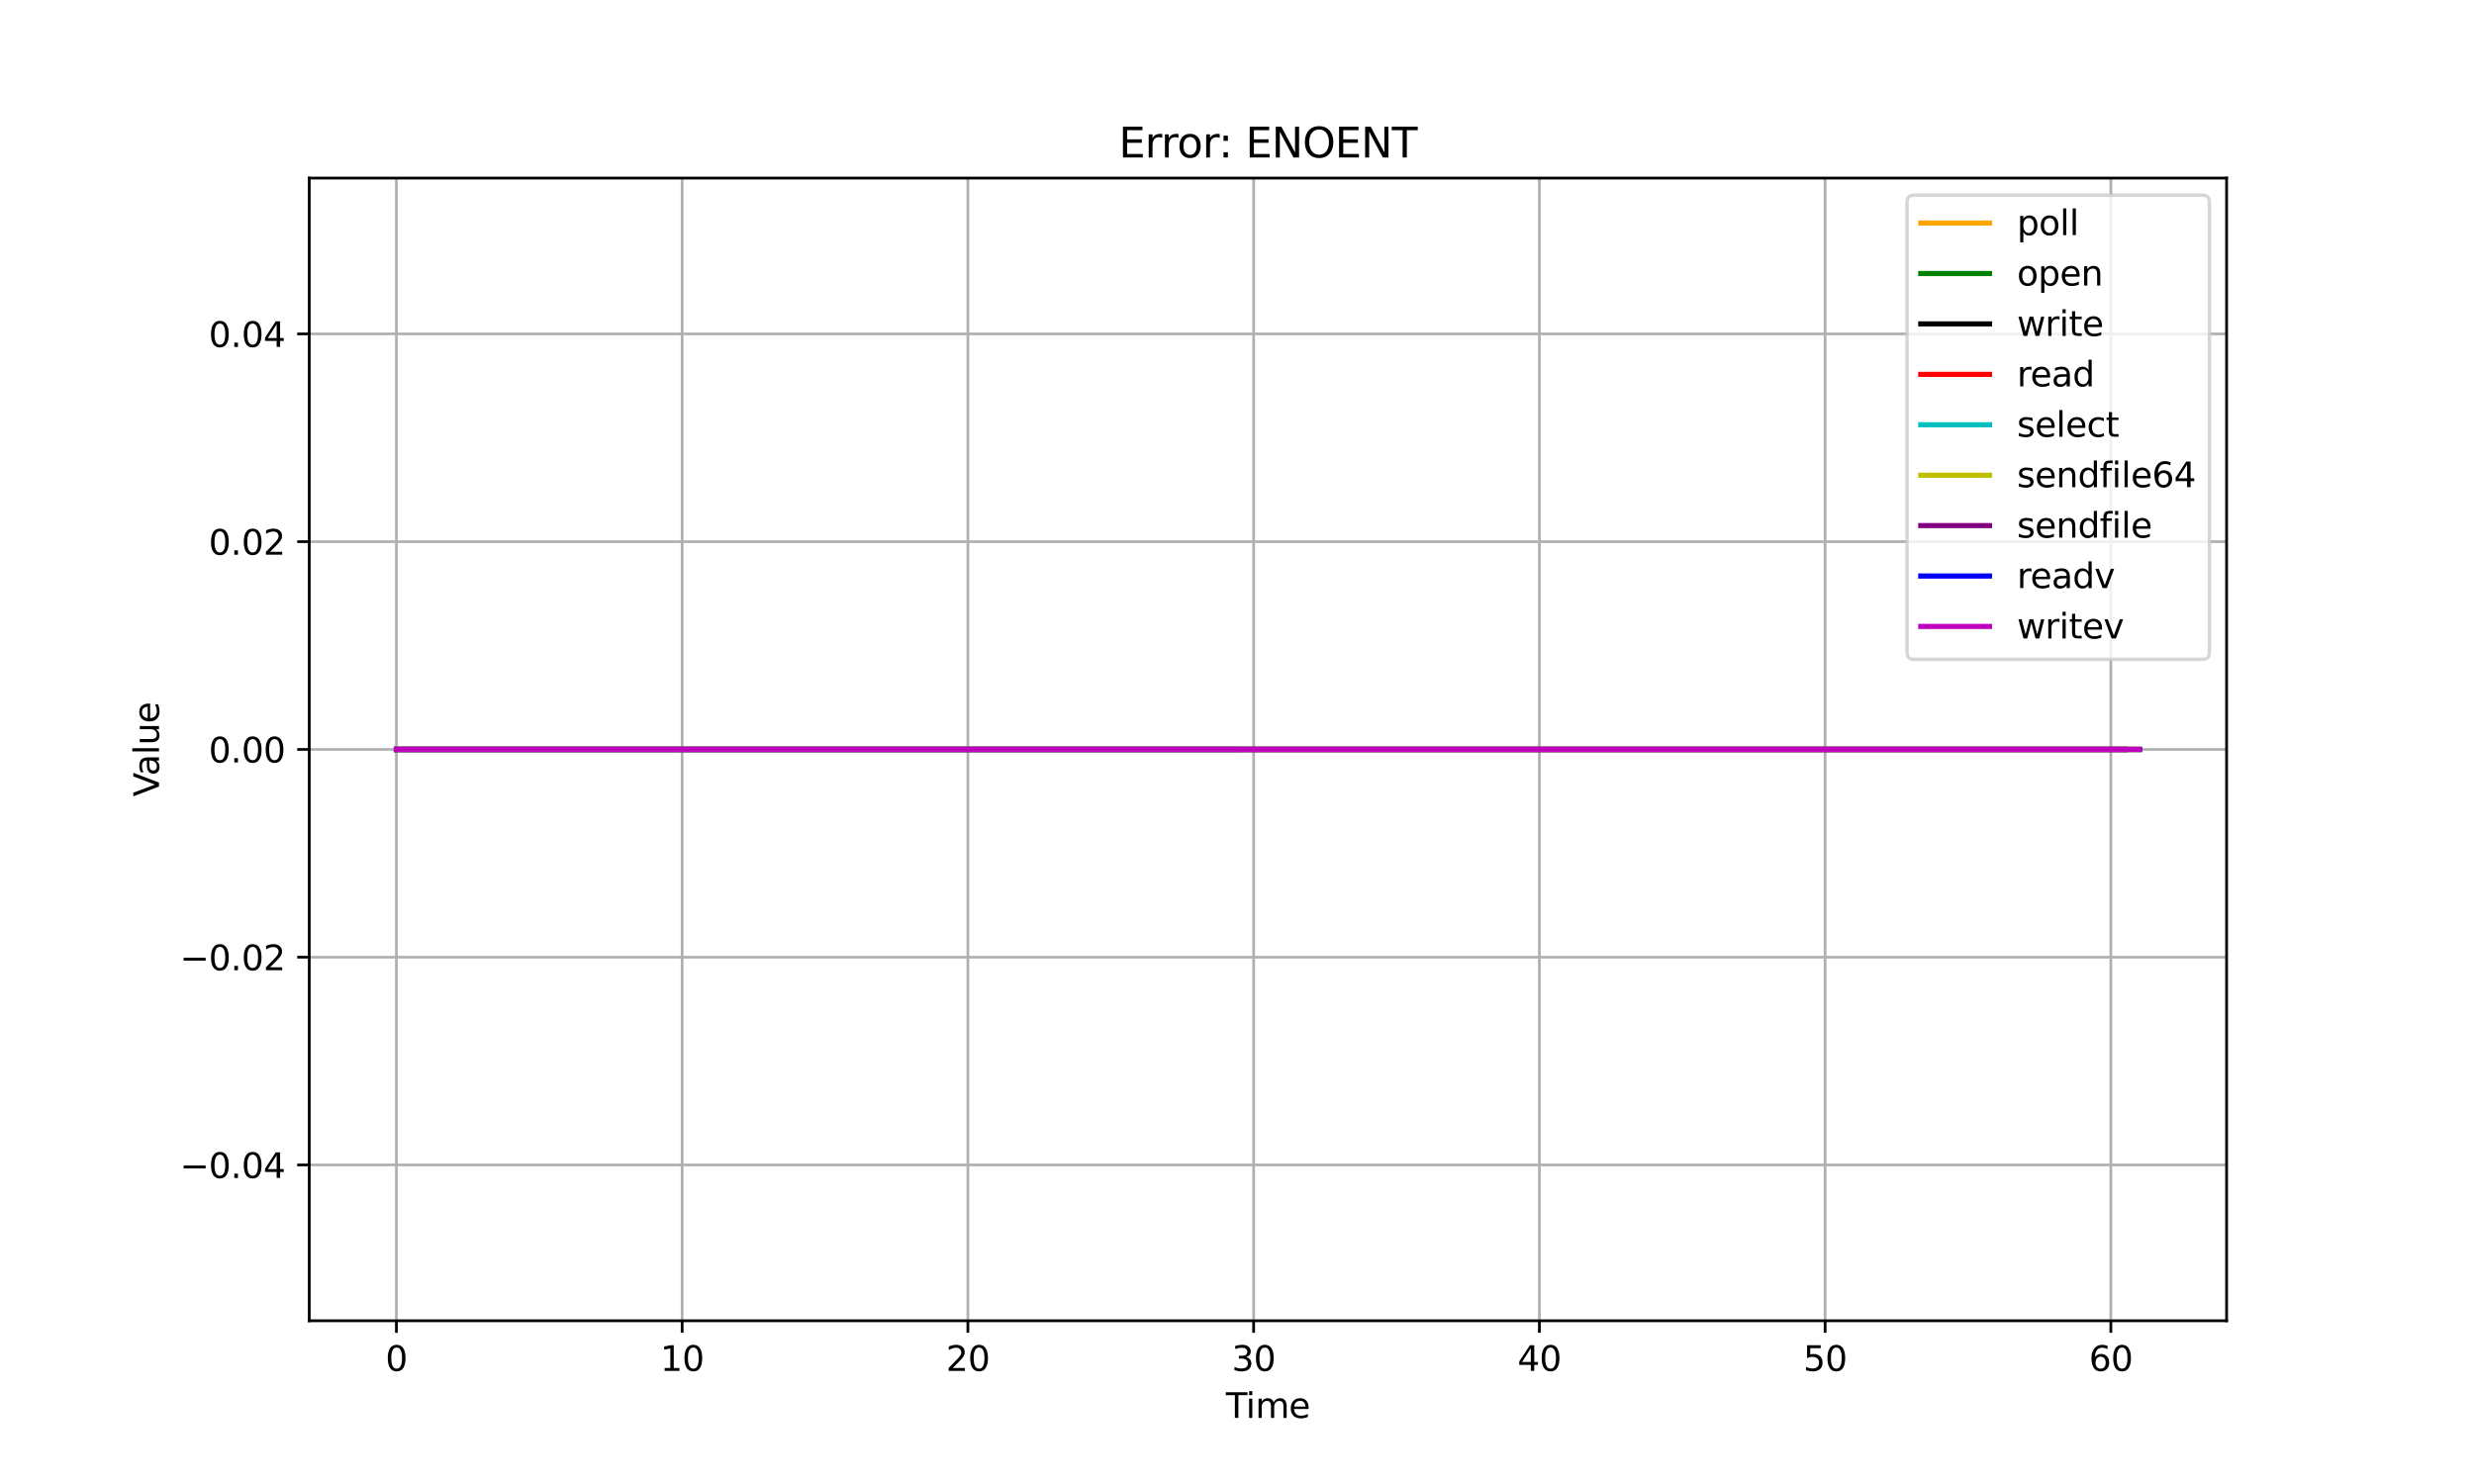 <?xml version="1.0" encoding="utf-8" standalone="no"?>
<!DOCTYPE svg PUBLIC "-//W3C//DTD SVG 1.1//EN"
  "http://www.w3.org/Graphics/SVG/1.1/DTD/svg11.dtd">
<svg xmlns:xlink="http://www.w3.org/1999/xlink" width="720pt" height="432pt" viewBox="0 0 720 432" xmlns="http://www.w3.org/2000/svg" version="1.1">
 <defs>
  <style type="text/css">*{stroke-linejoin: round; stroke-linecap: butt}</style>
 </defs>
 <g id="figure_1">
  <g id="patch_1">
   <path d="M 0 432 
L 720 432 
L 720 0 
L 0 0 
z
" style="fill: #ffffff"/>
  </g>
  <g id="axes_1">
   <g id="patch_2">
    <path d="M 90 384.48 
L 648 384.48 
L 648 51.84 
L 90 51.84 
z
" style="fill: #ffffff"/>
   </g>
   <g id="matplotlib.axis_1">
    <g id="xtick_1">
     <g id="line2d_1">
      <path d="M 115.364 384.48 
L 115.364 51.84 
" clip-path="url(#pd4f9bfddd4)" style="fill: none; stroke: #b0b0b0; stroke-width: 0.8; stroke-linecap: square"/>
     </g>
     <g id="line2d_2">
      <defs>
       <path id="m38b160b2d4" d="M 0 0 
L 0 3.5 
" style="stroke: #000000; stroke-width: 0.8"/>
      </defs>
      <g>
       <use xlink:href="#m38b160b2d4" x="115.364" y="384.48" style="stroke: #000000; stroke-width: 0.8"/>
      </g>
     </g>
     <g id="text_1">
      <!-- 0 -->
      <g transform="translate(112.182 399.078) scale(0.1 -0.1)">
       <defs>
        <path id="DejaVuSans-30" d="M 2034 4250 
Q 1547 4250 1301 3770 
Q 1056 3291 1056 2328 
Q 1056 1369 1301 889 
Q 1547 409 2034 409 
Q 2525 409 2770 889 
Q 3016 1369 3016 2328 
Q 3016 3291 2770 3770 
Q 2525 4250 2034 4250 
z
M 2034 4750 
Q 2819 4750 3233 4129 
Q 3647 3509 3647 2328 
Q 3647 1150 3233 529 
Q 2819 -91 2034 -91 
Q 1250 -91 836 529 
Q 422 1150 422 2328 
Q 422 3509 836 4129 
Q 1250 4750 2034 4750 
z
" transform="scale(0.016)"/>
       </defs>
       <use xlink:href="#DejaVuSans-30"/>
      </g>
     </g>
    </g>
    <g id="xtick_2">
     <g id="line2d_3">
      <path d="M 198.523 384.48 
L 198.523 51.84 
" clip-path="url(#pd4f9bfddd4)" style="fill: none; stroke: #b0b0b0; stroke-width: 0.8; stroke-linecap: square"/>
     </g>
     <g id="line2d_4">
      <g>
       <use xlink:href="#m38b160b2d4" x="198.523" y="384.48" style="stroke: #000000; stroke-width: 0.8"/>
      </g>
     </g>
     <g id="text_2">
      <!-- 10 -->
      <g transform="translate(192.161 399.078) scale(0.1 -0.1)">
       <defs>
        <path id="DejaVuSans-31" d="M 794 531 
L 1825 531 
L 1825 4091 
L 703 3866 
L 703 4441 
L 1819 4666 
L 2450 4666 
L 2450 531 
L 3481 531 
L 3481 0 
L 794 0 
L 794 531 
z
" transform="scale(0.016)"/>
       </defs>
       <use xlink:href="#DejaVuSans-31"/>
       <use xlink:href="#DejaVuSans-30" x="63.623"/>
      </g>
     </g>
    </g>
    <g id="xtick_3">
     <g id="line2d_5">
      <path d="M 281.683 384.48 
L 281.683 51.84 
" clip-path="url(#pd4f9bfddd4)" style="fill: none; stroke: #b0b0b0; stroke-width: 0.8; stroke-linecap: square"/>
     </g>
     <g id="line2d_6">
      <g>
       <use xlink:href="#m38b160b2d4" x="281.683" y="384.48" style="stroke: #000000; stroke-width: 0.8"/>
      </g>
     </g>
     <g id="text_3">
      <!-- 20 -->
      <g transform="translate(275.32 399.078) scale(0.1 -0.1)">
       <defs>
        <path id="DejaVuSans-32" d="M 1228 531 
L 3431 531 
L 3431 0 
L 469 0 
L 469 531 
Q 828 903 1448 1529 
Q 2069 2156 2228 2338 
Q 2531 2678 2651 2914 
Q 2772 3150 2772 3378 
Q 2772 3750 2511 3984 
Q 2250 4219 1831 4219 
Q 1534 4219 1204 4116 
Q 875 4013 500 3803 
L 500 4441 
Q 881 4594 1212 4672 
Q 1544 4750 1819 4750 
Q 2544 4750 2975 4387 
Q 3406 4025 3406 3419 
Q 3406 3131 3298 2873 
Q 3191 2616 2906 2266 
Q 2828 2175 2409 1742 
Q 1991 1309 1228 531 
z
" transform="scale(0.016)"/>
       </defs>
       <use xlink:href="#DejaVuSans-32"/>
       <use xlink:href="#DejaVuSans-30" x="63.623"/>
      </g>
     </g>
    </g>
    <g id="xtick_4">
     <g id="line2d_7">
      <path d="M 364.842 384.48 
L 364.842 51.84 
" clip-path="url(#pd4f9bfddd4)" style="fill: none; stroke: #b0b0b0; stroke-width: 0.8; stroke-linecap: square"/>
     </g>
     <g id="line2d_8">
      <g>
       <use xlink:href="#m38b160b2d4" x="364.842" y="384.48" style="stroke: #000000; stroke-width: 0.8"/>
      </g>
     </g>
     <g id="text_4">
      <!-- 30 -->
      <g transform="translate(358.48 399.078) scale(0.1 -0.1)">
       <defs>
        <path id="DejaVuSans-33" d="M 2597 2516 
Q 3050 2419 3304 2112 
Q 3559 1806 3559 1356 
Q 3559 666 3084 287 
Q 2609 -91 1734 -91 
Q 1441 -91 1130 -33 
Q 819 25 488 141 
L 488 750 
Q 750 597 1062 519 
Q 1375 441 1716 441 
Q 2309 441 2620 675 
Q 2931 909 2931 1356 
Q 2931 1769 2642 2001 
Q 2353 2234 1838 2234 
L 1294 2234 
L 1294 2753 
L 1863 2753 
Q 2328 2753 2575 2939 
Q 2822 3125 2822 3475 
Q 2822 3834 2567 4026 
Q 2313 4219 1838 4219 
Q 1578 4219 1281 4162 
Q 984 4106 628 3988 
L 628 4550 
Q 988 4650 1302 4700 
Q 1616 4750 1894 4750 
Q 2613 4750 3031 4423 
Q 3450 4097 3450 3541 
Q 3450 3153 3228 2886 
Q 3006 2619 2597 2516 
z
" transform="scale(0.016)"/>
       </defs>
       <use xlink:href="#DejaVuSans-33"/>
       <use xlink:href="#DejaVuSans-30" x="63.623"/>
      </g>
     </g>
    </g>
    <g id="xtick_5">
     <g id="line2d_9">
      <path d="M 448.001 384.48 
L 448.001 51.84 
" clip-path="url(#pd4f9bfddd4)" style="fill: none; stroke: #b0b0b0; stroke-width: 0.8; stroke-linecap: square"/>
     </g>
     <g id="line2d_10">
      <g>
       <use xlink:href="#m38b160b2d4" x="448.001" y="384.48" style="stroke: #000000; stroke-width: 0.8"/>
      </g>
     </g>
     <g id="text_5">
      <!-- 40 -->
      <g transform="translate(441.639 399.078) scale(0.1 -0.1)">
       <defs>
        <path id="DejaVuSans-34" d="M 2419 4116 
L 825 1625 
L 2419 1625 
L 2419 4116 
z
M 2253 4666 
L 3047 4666 
L 3047 1625 
L 3713 1625 
L 3713 1100 
L 3047 1100 
L 3047 0 
L 2419 0 
L 2419 1100 
L 313 1100 
L 313 1709 
L 2253 4666 
z
" transform="scale(0.016)"/>
       </defs>
       <use xlink:href="#DejaVuSans-34"/>
       <use xlink:href="#DejaVuSans-30" x="63.623"/>
      </g>
     </g>
    </g>
    <g id="xtick_6">
     <g id="line2d_11">
      <path d="M 531.161 384.48 
L 531.161 51.84 
" clip-path="url(#pd4f9bfddd4)" style="fill: none; stroke: #b0b0b0; stroke-width: 0.8; stroke-linecap: square"/>
     </g>
     <g id="line2d_12">
      <g>
       <use xlink:href="#m38b160b2d4" x="531.161" y="384.48" style="stroke: #000000; stroke-width: 0.8"/>
      </g>
     </g>
     <g id="text_6">
      <!-- 50 -->
      <g transform="translate(524.798 399.078) scale(0.1 -0.1)">
       <defs>
        <path id="DejaVuSans-35" d="M 691 4666 
L 3169 4666 
L 3169 4134 
L 1269 4134 
L 1269 2991 
Q 1406 3038 1543 3061 
Q 1681 3084 1819 3084 
Q 2600 3084 3056 2656 
Q 3513 2228 3513 1497 
Q 3513 744 3044 326 
Q 2575 -91 1722 -91 
Q 1428 -91 1123 -41 
Q 819 9 494 109 
L 494 744 
Q 775 591 1075 516 
Q 1375 441 1709 441 
Q 2250 441 2565 725 
Q 2881 1009 2881 1497 
Q 2881 1984 2565 2268 
Q 2250 2553 1709 2553 
Q 1456 2553 1204 2497 
Q 953 2441 691 2322 
L 691 4666 
z
" transform="scale(0.016)"/>
       </defs>
       <use xlink:href="#DejaVuSans-35"/>
       <use xlink:href="#DejaVuSans-30" x="63.623"/>
      </g>
     </g>
    </g>
    <g id="xtick_7">
     <g id="line2d_13">
      <path d="M 614.32 384.48 
L 614.32 51.84 
" clip-path="url(#pd4f9bfddd4)" style="fill: none; stroke: #b0b0b0; stroke-width: 0.8; stroke-linecap: square"/>
     </g>
     <g id="line2d_14">
      <g>
       <use xlink:href="#m38b160b2d4" x="614.32" y="384.48" style="stroke: #000000; stroke-width: 0.8"/>
      </g>
     </g>
     <g id="text_7">
      <!-- 60 -->
      <g transform="translate(607.958 399.078) scale(0.1 -0.1)">
       <defs>
        <path id="DejaVuSans-36" d="M 2113 2584 
Q 1688 2584 1439 2293 
Q 1191 2003 1191 1497 
Q 1191 994 1439 701 
Q 1688 409 2113 409 
Q 2538 409 2786 701 
Q 3034 994 3034 1497 
Q 3034 2003 2786 2293 
Q 2538 2584 2113 2584 
z
M 3366 4563 
L 3366 3988 
Q 3128 4100 2886 4159 
Q 2644 4219 2406 4219 
Q 1781 4219 1451 3797 
Q 1122 3375 1075 2522 
Q 1259 2794 1537 2939 
Q 1816 3084 2150 3084 
Q 2853 3084 3261 2657 
Q 3669 2231 3669 1497 
Q 3669 778 3244 343 
Q 2819 -91 2113 -91 
Q 1303 -91 875 529 
Q 447 1150 447 2328 
Q 447 3434 972 4092 
Q 1497 4750 2381 4750 
Q 2619 4750 2861 4703 
Q 3103 4656 3366 4563 
z
" transform="scale(0.016)"/>
       </defs>
       <use xlink:href="#DejaVuSans-36"/>
       <use xlink:href="#DejaVuSans-30" x="63.623"/>
      </g>
     </g>
    </g>
    <g id="text_8">
     <!-- Time -->
     <g transform="translate(356.766 412.757) scale(0.1 -0.1)">
      <defs>
       <path id="DejaVuSans-54" d="M -19 4666 
L 3928 4666 
L 3928 4134 
L 2272 4134 
L 2272 0 
L 1638 0 
L 1638 4134 
L -19 4134 
L -19 4666 
z
" transform="scale(0.016)"/>
       <path id="DejaVuSans-69" d="M 603 3500 
L 1178 3500 
L 1178 0 
L 603 0 
L 603 3500 
z
M 603 4863 
L 1178 4863 
L 1178 4134 
L 603 4134 
L 603 4863 
z
" transform="scale(0.016)"/>
       <path id="DejaVuSans-6d" d="M 3328 2828 
Q 3544 3216 3844 3400 
Q 4144 3584 4550 3584 
Q 5097 3584 5394 3201 
Q 5691 2819 5691 2113 
L 5691 0 
L 5113 0 
L 5113 2094 
Q 5113 2597 4934 2840 
Q 4756 3084 4391 3084 
Q 3944 3084 3684 2787 
Q 3425 2491 3425 1978 
L 3425 0 
L 2847 0 
L 2847 2094 
Q 2847 2600 2669 2842 
Q 2491 3084 2119 3084 
Q 1678 3084 1418 2786 
Q 1159 2488 1159 1978 
L 1159 0 
L 581 0 
L 581 3500 
L 1159 3500 
L 1159 2956 
Q 1356 3278 1631 3431 
Q 1906 3584 2284 3584 
Q 2666 3584 2933 3390 
Q 3200 3197 3328 2828 
z
" transform="scale(0.016)"/>
       <path id="DejaVuSans-65" d="M 3597 1894 
L 3597 1613 
L 953 1613 
Q 991 1019 1311 708 
Q 1631 397 2203 397 
Q 2534 397 2845 478 
Q 3156 559 3463 722 
L 3463 178 
Q 3153 47 2828 -22 
Q 2503 -91 2169 -91 
Q 1331 -91 842 396 
Q 353 884 353 1716 
Q 353 2575 817 3079 
Q 1281 3584 2069 3584 
Q 2775 3584 3186 3129 
Q 3597 2675 3597 1894 
z
M 3022 2063 
Q 3016 2534 2758 2815 
Q 2500 3097 2075 3097 
Q 1594 3097 1305 2825 
Q 1016 2553 972 2059 
L 3022 2063 
z
" transform="scale(0.016)"/>
      </defs>
      <use xlink:href="#DejaVuSans-54"/>
      <use xlink:href="#DejaVuSans-69" x="57.959"/>
      <use xlink:href="#DejaVuSans-6d" x="85.742"/>
      <use xlink:href="#DejaVuSans-65" x="183.154"/>
     </g>
    </g>
   </g>
   <g id="matplotlib.axis_2">
    <g id="ytick_1">
     <g id="line2d_15">
      <path d="M 90 339.12 
L 648 339.12 
" clip-path="url(#pd4f9bfddd4)" style="fill: none; stroke: #b0b0b0; stroke-width: 0.8; stroke-linecap: square"/>
     </g>
     <g id="line2d_16">
      <defs>
       <path id="mb85b3f798e" d="M 0 0 
L -3.5 0 
" style="stroke: #000000; stroke-width: 0.8"/>
      </defs>
      <g>
       <use xlink:href="#mb85b3f798e" x="90" y="339.12" style="stroke: #000000; stroke-width: 0.8"/>
      </g>
     </g>
     <g id="text_9">
      <!-- −0.04 -->
      <g transform="translate(52.355 342.919) scale(0.1 -0.1)">
       <defs>
        <path id="DejaVuSans-2212" d="M 678 2272 
L 4684 2272 
L 4684 1741 
L 678 1741 
L 678 2272 
z
" transform="scale(0.016)"/>
        <path id="DejaVuSans-2e" d="M 684 794 
L 1344 794 
L 1344 0 
L 684 0 
L 684 794 
z
" transform="scale(0.016)"/>
       </defs>
       <use xlink:href="#DejaVuSans-2212"/>
       <use xlink:href="#DejaVuSans-30" x="83.789"/>
       <use xlink:href="#DejaVuSans-2e" x="147.412"/>
       <use xlink:href="#DejaVuSans-30" x="179.199"/>
       <use xlink:href="#DejaVuSans-34" x="242.822"/>
      </g>
     </g>
    </g>
    <g id="ytick_2">
     <g id="line2d_17">
      <path d="M 90 278.64 
L 648 278.64 
" clip-path="url(#pd4f9bfddd4)" style="fill: none; stroke: #b0b0b0; stroke-width: 0.8; stroke-linecap: square"/>
     </g>
     <g id="line2d_18">
      <g>
       <use xlink:href="#mb85b3f798e" x="90" y="278.64" style="stroke: #000000; stroke-width: 0.8"/>
      </g>
     </g>
     <g id="text_10">
      <!-- −0.02 -->
      <g transform="translate(52.355 282.439) scale(0.1 -0.1)">
       <use xlink:href="#DejaVuSans-2212"/>
       <use xlink:href="#DejaVuSans-30" x="83.789"/>
       <use xlink:href="#DejaVuSans-2e" x="147.412"/>
       <use xlink:href="#DejaVuSans-30" x="179.199"/>
       <use xlink:href="#DejaVuSans-32" x="242.822"/>
      </g>
     </g>
    </g>
    <g id="ytick_3">
     <g id="line2d_19">
      <path d="M 90 218.16 
L 648 218.16 
" clip-path="url(#pd4f9bfddd4)" style="fill: none; stroke: #b0b0b0; stroke-width: 0.8; stroke-linecap: square"/>
     </g>
     <g id="line2d_20">
      <g>
       <use xlink:href="#mb85b3f798e" x="90" y="218.16" style="stroke: #000000; stroke-width: 0.8"/>
      </g>
     </g>
     <g id="text_11">
      <!-- 0.00 -->
      <g transform="translate(60.734 221.959) scale(0.1 -0.1)">
       <use xlink:href="#DejaVuSans-30"/>
       <use xlink:href="#DejaVuSans-2e" x="63.623"/>
       <use xlink:href="#DejaVuSans-30" x="95.41"/>
       <use xlink:href="#DejaVuSans-30" x="159.033"/>
      </g>
     </g>
    </g>
    <g id="ytick_4">
     <g id="line2d_21">
      <path d="M 90 157.68 
L 648 157.68 
" clip-path="url(#pd4f9bfddd4)" style="fill: none; stroke: #b0b0b0; stroke-width: 0.8; stroke-linecap: square"/>
     </g>
     <g id="line2d_22">
      <g>
       <use xlink:href="#mb85b3f798e" x="90" y="157.68" style="stroke: #000000; stroke-width: 0.8"/>
      </g>
     </g>
     <g id="text_12">
      <!-- 0.02 -->
      <g transform="translate(60.734 161.479) scale(0.1 -0.1)">
       <use xlink:href="#DejaVuSans-30"/>
       <use xlink:href="#DejaVuSans-2e" x="63.623"/>
       <use xlink:href="#DejaVuSans-30" x="95.41"/>
       <use xlink:href="#DejaVuSans-32" x="159.033"/>
      </g>
     </g>
    </g>
    <g id="ytick_5">
     <g id="line2d_23">
      <path d="M 90 97.2 
L 648 97.2 
" clip-path="url(#pd4f9bfddd4)" style="fill: none; stroke: #b0b0b0; stroke-width: 0.8; stroke-linecap: square"/>
     </g>
     <g id="line2d_24">
      <g>
       <use xlink:href="#mb85b3f798e" x="90" y="97.2" style="stroke: #000000; stroke-width: 0.8"/>
      </g>
     </g>
     <g id="text_13">
      <!-- 0.04 -->
      <g transform="translate(60.734 100.999) scale(0.1 -0.1)">
       <use xlink:href="#DejaVuSans-30"/>
       <use xlink:href="#DejaVuSans-2e" x="63.623"/>
       <use xlink:href="#DejaVuSans-30" x="95.41"/>
       <use xlink:href="#DejaVuSans-34" x="159.033"/>
      </g>
     </g>
    </g>
    <g id="text_14">
     <!-- Value -->
     <g transform="translate(46.275 231.891) rotate(-90) scale(0.1 -0.1)">
      <defs>
       <path id="DejaVuSans-56" d="M 1831 0 
L 50 4666 
L 709 4666 
L 2188 738 
L 3669 4666 
L 4325 4666 
L 2547 0 
L 1831 0 
z
" transform="scale(0.016)"/>
       <path id="DejaVuSans-61" d="M 2194 1759 
Q 1497 1759 1228 1600 
Q 959 1441 959 1056 
Q 959 750 1161 570 
Q 1363 391 1709 391 
Q 2188 391 2477 730 
Q 2766 1069 2766 1631 
L 2766 1759 
L 2194 1759 
z
M 3341 1997 
L 3341 0 
L 2766 0 
L 2766 531 
Q 2569 213 2275 61 
Q 1981 -91 1556 -91 
Q 1019 -91 701 211 
Q 384 513 384 1019 
Q 384 1609 779 1909 
Q 1175 2209 1959 2209 
L 2766 2209 
L 2766 2266 
Q 2766 2663 2505 2880 
Q 2244 3097 1772 3097 
Q 1472 3097 1187 3025 
Q 903 2953 641 2809 
L 641 3341 
Q 956 3463 1253 3523 
Q 1550 3584 1831 3584 
Q 2591 3584 2966 3190 
Q 3341 2797 3341 1997 
z
" transform="scale(0.016)"/>
       <path id="DejaVuSans-6c" d="M 603 4863 
L 1178 4863 
L 1178 0 
L 603 0 
L 603 4863 
z
" transform="scale(0.016)"/>
       <path id="DejaVuSans-75" d="M 544 1381 
L 544 3500 
L 1119 3500 
L 1119 1403 
Q 1119 906 1312 657 
Q 1506 409 1894 409 
Q 2359 409 2629 706 
Q 2900 1003 2900 1516 
L 2900 3500 
L 3475 3500 
L 3475 0 
L 2900 0 
L 2900 538 
Q 2691 219 2414 64 
Q 2138 -91 1772 -91 
Q 1169 -91 856 284 
Q 544 659 544 1381 
z
M 1991 3584 
L 1991 3584 
z
" transform="scale(0.016)"/>
      </defs>
      <use xlink:href="#DejaVuSans-56"/>
      <use xlink:href="#DejaVuSans-61" x="60.658"/>
      <use xlink:href="#DejaVuSans-6c" x="121.938"/>
      <use xlink:href="#DejaVuSans-75" x="149.721"/>
      <use xlink:href="#DejaVuSans-65" x="213.1"/>
     </g>
    </g>
   </g>
   <g id="line2d_25">
    <path d="M 115.364 218.16 
L 119.522 218.16 
L 123.68 218.16 
L 127.838 218.16 
L 131.996 218.16 
L 136.154 218.16 
L 140.311 218.16 
L 144.469 218.16 
L 148.627 218.16 
L 152.785 218.16 
L 156.943 218.16 
L 161.101 218.16 
L 165.259 218.16 
L 169.417 218.16 
L 173.575 218.16 
L 177.733 218.16 
L 181.891 218.16 
L 186.049 218.16 
L 190.207 218.16 
L 194.365 218.16 
L 198.523 218.16 
L 202.681 218.16 
L 206.839 218.16 
L 210.997 218.16 
L 215.155 218.16 
L 219.313 218.16 
L 223.471 218.16 
L 227.629 218.16 
L 231.787 218.16 
L 235.945 218.16 
L 240.103 218.16 
L 244.261 218.16 
L 248.419 218.16 
L 252.577 218.16 
L 256.735 218.16 
L 260.893 218.16 
L 265.051 218.16 
L 269.209 218.16 
L 273.367 218.16 
L 277.525 218.16 
L 281.683 218.16 
L 285.841 218.16 
L 289.999 218.16 
L 294.156 218.16 
L 298.314 218.16 
L 302.472 218.16 
L 306.63 218.16 
L 310.788 218.16 
L 314.946 218.16 
L 319.104 218.16 
L 323.262 218.16 
L 327.42 218.16 
L 331.578 218.16 
L 335.736 218.16 
L 339.894 218.16 
L 344.052 218.16 
L 348.21 218.16 
L 352.368 218.16 
L 356.526 218.16 
L 360.684 218.16 
L 364.842 218.16 
L 369 218.16 
L 373.158 218.16 
L 377.316 218.16 
L 381.474 218.16 
L 385.632 218.16 
L 389.79 218.16 
L 393.948 218.16 
L 398.106 218.16 
L 402.264 218.16 
L 406.422 218.16 
L 410.58 218.16 
L 414.738 218.16 
L 418.896 218.16 
L 423.054 218.16 
L 427.212 218.16 
L 431.37 218.16 
L 435.528 218.16 
L 439.686 218.16 
L 443.844 218.16 
L 448.001 218.16 
L 452.159 218.16 
L 456.317 218.16 
L 460.475 218.16 
L 464.633 218.16 
L 468.791 218.16 
L 472.949 218.16 
L 477.107 218.16 
L 481.265 218.16 
L 485.423 218.16 
L 489.581 218.16 
L 493.739 218.16 
L 497.897 218.16 
L 502.055 218.16 
L 506.213 218.16 
L 510.371 218.16 
L 514.529 218.16 
L 518.687 218.16 
L 522.845 218.16 
L 527.003 218.16 
L 531.161 218.16 
L 535.319 218.16 
L 539.477 218.16 
L 543.635 218.16 
L 547.793 218.16 
L 551.951 218.16 
L 556.109 218.16 
L 560.267 218.16 
L 564.425 218.16 
L 568.583 218.16 
L 572.741 218.16 
L 576.899 218.16 
L 581.057 218.16 
L 585.215 218.16 
L 589.373 218.16 
L 593.531 218.16 
L 597.689 218.16 
L 601.846 218.16 
L 606.004 218.16 
L 610.162 218.16 
L 614.32 218.16 
L 618.478 218.16 
L 622.636 218.16 
" clip-path="url(#pd4f9bfddd4)" style="fill: none; stroke: #ffa500; stroke-width: 1.5; stroke-linecap: square"/>
   </g>
   <g id="line2d_26">
    <path d="M 115.364 218.16 
L 119.522 218.16 
L 123.68 218.16 
L 127.838 218.16 
L 131.996 218.16 
L 136.154 218.16 
L 140.311 218.16 
L 144.469 218.16 
L 148.627 218.16 
L 152.785 218.16 
L 156.943 218.16 
L 161.101 218.16 
L 165.259 218.16 
L 169.417 218.16 
L 173.575 218.16 
L 177.733 218.16 
L 181.891 218.16 
L 186.049 218.16 
L 190.207 218.16 
L 194.365 218.16 
L 198.523 218.16 
L 202.681 218.16 
L 206.839 218.16 
L 210.997 218.16 
L 215.155 218.16 
L 219.313 218.16 
L 223.471 218.16 
L 227.629 218.16 
L 231.787 218.16 
L 235.945 218.16 
L 240.103 218.16 
L 244.261 218.16 
L 248.419 218.16 
L 252.577 218.16 
L 256.735 218.16 
L 260.893 218.16 
L 265.051 218.16 
L 269.209 218.16 
L 273.367 218.16 
L 277.525 218.16 
L 281.683 218.16 
L 285.841 218.16 
L 289.999 218.16 
L 294.156 218.16 
L 298.314 218.16 
L 302.472 218.16 
L 306.63 218.16 
L 310.788 218.16 
L 314.946 218.16 
L 319.104 218.16 
L 323.262 218.16 
L 327.42 218.16 
L 331.578 218.16 
L 335.736 218.16 
L 339.894 218.16 
L 344.052 218.16 
L 348.21 218.16 
L 352.368 218.16 
L 356.526 218.16 
L 360.684 218.16 
L 364.842 218.16 
L 369 218.16 
L 373.158 218.16 
L 377.316 218.16 
L 381.474 218.16 
L 385.632 218.16 
L 389.79 218.16 
L 393.948 218.16 
L 398.106 218.16 
L 402.264 218.16 
L 406.422 218.16 
L 410.58 218.16 
L 414.738 218.16 
L 418.896 218.16 
L 423.054 218.16 
L 427.212 218.16 
L 431.37 218.16 
L 435.528 218.16 
L 439.686 218.16 
L 443.844 218.16 
L 448.001 218.16 
L 452.159 218.16 
L 456.317 218.16 
L 460.475 218.16 
L 464.633 218.16 
L 468.791 218.16 
L 472.949 218.16 
L 477.107 218.16 
L 481.265 218.16 
L 485.423 218.16 
L 489.581 218.16 
L 493.739 218.16 
L 497.897 218.16 
L 502.055 218.16 
L 506.213 218.16 
L 510.371 218.16 
L 514.529 218.16 
L 518.687 218.16 
L 522.845 218.16 
L 527.003 218.16 
L 531.161 218.16 
L 535.319 218.16 
L 539.477 218.16 
L 543.635 218.16 
L 547.793 218.16 
L 551.951 218.16 
L 556.109 218.16 
L 560.267 218.16 
L 564.425 218.16 
L 568.583 218.16 
L 572.741 218.16 
L 576.899 218.16 
L 581.057 218.16 
L 585.215 218.16 
L 589.373 218.16 
L 593.531 218.16 
L 597.689 218.16 
L 601.846 218.16 
L 606.004 218.16 
L 610.162 218.16 
L 614.32 218.16 
L 618.478 218.16 
L 622.636 218.16 
" clip-path="url(#pd4f9bfddd4)" style="fill: none; stroke: #008000; stroke-width: 1.5; stroke-linecap: square"/>
   </g>
   <g id="line2d_27">
    <path d="M 115.364 218.16 
L 119.522 218.16 
L 123.68 218.16 
L 127.838 218.16 
L 131.996 218.16 
L 136.154 218.16 
L 140.311 218.16 
L 144.469 218.16 
L 148.627 218.16 
L 152.785 218.16 
L 156.943 218.16 
L 161.101 218.16 
L 165.259 218.16 
L 169.417 218.16 
L 173.575 218.16 
L 177.733 218.16 
L 181.891 218.16 
L 186.049 218.16 
L 190.207 218.16 
L 194.365 218.16 
L 198.523 218.16 
L 202.681 218.16 
L 206.839 218.16 
L 210.997 218.16 
L 215.155 218.16 
L 219.313 218.16 
L 223.471 218.16 
L 227.629 218.16 
L 231.787 218.16 
L 235.945 218.16 
L 240.103 218.16 
L 244.261 218.16 
L 248.419 218.16 
L 252.577 218.16 
L 256.735 218.16 
L 260.893 218.16 
L 265.051 218.16 
L 269.209 218.16 
L 273.367 218.16 
L 277.525 218.16 
L 281.683 218.16 
L 285.841 218.16 
L 289.999 218.16 
L 294.156 218.16 
L 298.314 218.16 
L 302.472 218.16 
L 306.63 218.16 
L 310.788 218.16 
L 314.946 218.16 
L 319.104 218.16 
L 323.262 218.16 
L 327.42 218.16 
L 331.578 218.16 
L 335.736 218.16 
L 339.894 218.16 
L 344.052 218.16 
L 348.21 218.16 
L 352.368 218.16 
L 356.526 218.16 
L 360.684 218.16 
L 364.842 218.16 
L 369 218.16 
L 373.158 218.16 
L 377.316 218.16 
L 381.474 218.16 
L 385.632 218.16 
L 389.79 218.16 
L 393.948 218.16 
L 398.106 218.16 
L 402.264 218.16 
L 406.422 218.16 
L 410.58 218.16 
L 414.738 218.16 
L 418.896 218.16 
L 423.054 218.16 
L 427.212 218.16 
L 431.37 218.16 
L 435.528 218.16 
L 439.686 218.16 
L 443.844 218.16 
L 448.001 218.16 
L 452.159 218.16 
L 456.317 218.16 
L 460.475 218.16 
L 464.633 218.16 
L 468.791 218.16 
L 472.949 218.16 
L 477.107 218.16 
L 481.265 218.16 
L 485.423 218.16 
L 489.581 218.16 
L 493.739 218.16 
L 497.897 218.16 
L 502.055 218.16 
L 506.213 218.16 
L 510.371 218.16 
L 514.529 218.16 
L 518.687 218.16 
L 522.845 218.16 
L 527.003 218.16 
L 531.161 218.16 
L 535.319 218.16 
L 539.477 218.16 
L 543.635 218.16 
L 547.793 218.16 
L 551.951 218.16 
L 556.109 218.16 
L 560.267 218.16 
L 564.425 218.16 
L 568.583 218.16 
L 572.741 218.16 
L 576.899 218.16 
L 581.057 218.16 
L 585.215 218.16 
L 589.373 218.16 
L 593.531 218.16 
L 597.689 218.16 
L 601.846 218.16 
L 606.004 218.16 
L 610.162 218.16 
L 614.32 218.16 
L 618.478 218.16 
" clip-path="url(#pd4f9bfddd4)" style="fill: none; stroke: #000000; stroke-width: 1.5; stroke-linecap: square"/>
   </g>
   <g id="line2d_28">
    <path d="M 115.364 218.16 
L 119.522 218.16 
L 123.68 218.16 
L 127.838 218.16 
L 131.996 218.16 
L 136.154 218.16 
L 140.311 218.16 
L 144.469 218.16 
L 148.627 218.16 
L 152.785 218.16 
L 156.943 218.16 
L 161.101 218.16 
L 165.259 218.16 
L 169.417 218.16 
L 173.575 218.16 
L 177.733 218.16 
L 181.891 218.16 
L 186.049 218.16 
L 190.207 218.16 
L 194.365 218.16 
L 198.523 218.16 
L 202.681 218.16 
L 206.839 218.16 
L 210.997 218.16 
L 215.155 218.16 
L 219.313 218.16 
L 223.471 218.16 
L 227.629 218.16 
L 231.787 218.16 
L 235.945 218.16 
L 240.103 218.16 
L 244.261 218.16 
L 248.419 218.16 
L 252.577 218.16 
L 256.735 218.16 
L 260.893 218.16 
L 265.051 218.16 
L 269.209 218.16 
L 273.367 218.16 
L 277.525 218.16 
L 281.683 218.16 
L 285.841 218.16 
L 289.999 218.16 
L 294.156 218.16 
L 298.314 218.16 
L 302.472 218.16 
L 306.63 218.16 
L 310.788 218.16 
L 314.946 218.16 
L 319.104 218.16 
L 323.262 218.16 
L 327.42 218.16 
L 331.578 218.16 
L 335.736 218.16 
L 339.894 218.16 
L 344.052 218.16 
L 348.21 218.16 
L 352.368 218.16 
L 356.526 218.16 
L 360.684 218.16 
L 364.842 218.16 
L 369 218.16 
L 373.158 218.16 
L 377.316 218.16 
L 381.474 218.16 
L 385.632 218.16 
L 389.79 218.16 
L 393.948 218.16 
L 398.106 218.16 
L 402.264 218.16 
L 406.422 218.16 
L 410.58 218.16 
L 414.738 218.16 
L 418.896 218.16 
L 423.054 218.16 
L 427.212 218.16 
L 431.37 218.16 
L 435.528 218.16 
L 439.686 218.16 
L 443.844 218.16 
L 448.001 218.16 
L 452.159 218.16 
L 456.317 218.16 
L 460.475 218.16 
L 464.633 218.16 
L 468.791 218.16 
L 472.949 218.16 
L 477.107 218.16 
L 481.265 218.16 
L 485.423 218.16 
L 489.581 218.16 
L 493.739 218.16 
L 497.897 218.16 
L 502.055 218.16 
L 506.213 218.16 
L 510.371 218.16 
L 514.529 218.16 
L 518.687 218.16 
L 522.845 218.16 
L 527.003 218.16 
L 531.161 218.16 
L 535.319 218.16 
L 539.477 218.16 
L 543.635 218.16 
L 547.793 218.16 
L 551.951 218.16 
L 556.109 218.16 
L 560.267 218.16 
L 564.425 218.16 
L 568.583 218.16 
L 572.741 218.16 
L 576.899 218.16 
L 581.057 218.16 
L 585.215 218.16 
L 589.373 218.16 
L 593.531 218.16 
L 597.689 218.16 
L 601.846 218.16 
L 606.004 218.16 
L 610.162 218.16 
L 614.32 218.16 
L 618.478 218.16 
" clip-path="url(#pd4f9bfddd4)" style="fill: none; stroke: #ff0000; stroke-width: 1.5; stroke-linecap: square"/>
   </g>
   <g id="line2d_29">
    <path d="M 115.364 218.16 
L 119.522 218.16 
L 123.68 218.16 
L 127.838 218.16 
L 131.996 218.16 
L 136.154 218.16 
L 140.311 218.16 
L 144.469 218.16 
L 148.627 218.16 
L 152.785 218.16 
L 156.943 218.16 
L 161.101 218.16 
L 165.259 218.16 
L 169.417 218.16 
L 173.575 218.16 
L 177.733 218.16 
L 181.891 218.16 
L 186.049 218.16 
L 190.207 218.16 
L 194.365 218.16 
L 198.523 218.16 
L 202.681 218.16 
L 206.839 218.16 
L 210.997 218.16 
L 215.155 218.16 
L 219.313 218.16 
L 223.471 218.16 
L 227.629 218.16 
L 231.787 218.16 
L 235.945 218.16 
L 240.103 218.16 
L 244.261 218.16 
L 248.419 218.16 
L 252.577 218.16 
L 256.735 218.16 
L 260.893 218.16 
L 265.051 218.16 
L 269.209 218.16 
L 273.367 218.16 
L 277.525 218.16 
L 281.683 218.16 
L 285.841 218.16 
L 289.999 218.16 
L 294.156 218.16 
L 298.314 218.16 
L 302.472 218.16 
L 306.63 218.16 
L 310.788 218.16 
L 314.946 218.16 
L 319.104 218.16 
L 323.262 218.16 
L 327.42 218.16 
L 331.578 218.16 
L 335.736 218.16 
L 339.894 218.16 
L 344.052 218.16 
L 348.21 218.16 
L 352.368 218.16 
L 356.526 218.16 
L 360.684 218.16 
" clip-path="url(#pd4f9bfddd4)" style="fill: none; stroke: #00bfbf; stroke-width: 1.5; stroke-linecap: square"/>
   </g>
   <g id="line2d_30">
    <path d="M 115.364 218.16 
L 119.522 218.16 
L 123.68 218.16 
L 127.838 218.16 
L 131.996 218.16 
L 136.154 218.16 
L 140.311 218.16 
L 144.469 218.16 
L 148.627 218.16 
L 152.785 218.16 
L 156.943 218.16 
L 161.101 218.16 
L 165.259 218.16 
L 169.417 218.16 
L 173.575 218.16 
L 177.733 218.16 
L 181.891 218.16 
L 186.049 218.16 
L 190.207 218.16 
L 194.365 218.16 
L 198.523 218.16 
L 202.681 218.16 
L 206.839 218.16 
L 210.997 218.16 
L 215.155 218.16 
L 219.313 218.16 
L 223.471 218.16 
L 227.629 218.16 
L 231.787 218.16 
L 235.945 218.16 
L 240.103 218.16 
L 244.261 218.16 
L 248.419 218.16 
L 252.577 218.16 
L 256.735 218.16 
L 260.893 218.16 
L 265.051 218.16 
L 269.209 218.16 
L 273.367 218.16 
L 277.525 218.16 
L 281.683 218.16 
L 285.841 218.16 
L 289.999 218.16 
L 294.156 218.16 
L 298.314 218.16 
L 302.472 218.16 
L 306.63 218.16 
L 310.788 218.16 
L 314.946 218.16 
L 319.104 218.16 
L 323.262 218.16 
L 327.42 218.16 
L 331.578 218.16 
L 335.736 218.16 
L 339.894 218.16 
L 344.052 218.16 
L 348.21 218.16 
L 352.368 218.16 
L 356.526 218.16 
L 360.684 218.16 
L 364.842 218.16 
L 369 218.16 
L 373.158 218.16 
L 377.316 218.16 
L 381.474 218.16 
L 385.632 218.16 
L 389.79 218.16 
L 393.948 218.16 
L 398.106 218.16 
L 402.264 218.16 
L 406.422 218.16 
L 410.58 218.16 
L 414.738 218.16 
L 418.896 218.16 
L 423.054 218.16 
L 427.212 218.16 
L 431.37 218.16 
L 435.528 218.16 
L 439.686 218.16 
L 443.844 218.16 
L 448.001 218.16 
L 452.159 218.16 
L 456.317 218.16 
L 460.475 218.16 
L 464.633 218.16 
L 468.791 218.16 
L 472.949 218.16 
L 477.107 218.16 
L 481.265 218.16 
L 485.423 218.16 
L 489.581 218.16 
L 493.739 218.16 
L 497.897 218.16 
L 502.055 218.16 
L 506.213 218.16 
L 510.371 218.16 
L 514.529 218.16 
L 518.687 218.16 
L 522.845 218.16 
L 527.003 218.16 
L 531.161 218.16 
L 535.319 218.16 
L 539.477 218.16 
L 543.635 218.16 
L 547.793 218.16 
L 551.951 218.16 
L 556.109 218.16 
L 560.267 218.16 
L 564.425 218.16 
L 568.583 218.16 
L 572.741 218.16 
L 576.899 218.16 
L 581.057 218.16 
L 585.215 218.16 
L 589.373 218.16 
L 593.531 218.16 
L 597.689 218.16 
L 601.846 218.16 
L 606.004 218.16 
L 610.162 218.16 
L 614.32 218.16 
L 618.478 218.16 
L 622.636 218.16 
" clip-path="url(#pd4f9bfddd4)" style="fill: none; stroke: #bfbf00; stroke-width: 1.5; stroke-linecap: square"/>
   </g>
   <g id="line2d_31">
    <path d="M 115.364 218.16 
L 119.522 218.16 
L 123.68 218.16 
L 127.838 218.16 
L 131.996 218.16 
L 136.154 218.16 
L 140.311 218.16 
L 144.469 218.16 
L 148.627 218.16 
L 152.785 218.16 
L 156.943 218.16 
L 161.101 218.16 
L 165.259 218.16 
L 169.417 218.16 
L 173.575 218.16 
L 177.733 218.16 
L 181.891 218.16 
L 186.049 218.16 
L 190.207 218.16 
L 194.365 218.16 
L 198.523 218.16 
L 202.681 218.16 
L 206.839 218.16 
L 210.997 218.16 
L 215.155 218.16 
L 219.313 218.16 
L 223.471 218.16 
L 227.629 218.16 
L 231.787 218.16 
L 235.945 218.16 
L 240.103 218.16 
L 244.261 218.16 
L 248.419 218.16 
L 252.577 218.16 
L 256.735 218.16 
L 260.893 218.16 
L 265.051 218.16 
L 269.209 218.16 
L 273.367 218.16 
L 277.525 218.16 
L 281.683 218.16 
L 285.841 218.16 
L 289.999 218.16 
L 294.156 218.16 
L 298.314 218.16 
L 302.472 218.16 
L 306.63 218.16 
L 310.788 218.16 
L 314.946 218.16 
L 319.104 218.16 
L 323.262 218.16 
L 327.42 218.16 
L 331.578 218.16 
L 335.736 218.16 
L 339.894 218.16 
L 344.052 218.16 
L 348.21 218.16 
L 352.368 218.16 
L 356.526 218.16 
L 360.684 218.16 
L 364.842 218.16 
L 369 218.16 
L 373.158 218.16 
L 377.316 218.16 
L 381.474 218.16 
L 385.632 218.16 
L 389.79 218.16 
L 393.948 218.16 
L 398.106 218.16 
L 402.264 218.16 
L 406.422 218.16 
L 410.58 218.16 
L 414.738 218.16 
L 418.896 218.16 
L 423.054 218.16 
L 427.212 218.16 
L 431.37 218.16 
L 435.528 218.16 
L 439.686 218.16 
L 443.844 218.16 
L 448.001 218.16 
L 452.159 218.16 
L 456.317 218.16 
L 460.475 218.16 
L 464.633 218.16 
L 468.791 218.16 
L 472.949 218.16 
L 477.107 218.16 
L 481.265 218.16 
L 485.423 218.16 
L 489.581 218.16 
L 493.739 218.16 
L 497.897 218.16 
L 502.055 218.16 
L 506.213 218.16 
L 510.371 218.16 
L 514.529 218.16 
L 518.687 218.16 
L 522.845 218.16 
L 527.003 218.16 
L 531.161 218.16 
L 535.319 218.16 
L 539.477 218.16 
L 543.635 218.16 
L 547.793 218.16 
L 551.951 218.16 
L 556.109 218.16 
L 560.267 218.16 
L 564.425 218.16 
L 568.583 218.16 
L 572.741 218.16 
L 576.899 218.16 
L 581.057 218.16 
L 585.215 218.16 
L 589.373 218.16 
L 593.531 218.16 
L 597.689 218.16 
L 601.846 218.16 
L 606.004 218.16 
L 610.162 218.16 
L 614.32 218.16 
L 618.478 218.16 
" clip-path="url(#pd4f9bfddd4)" style="fill: none; stroke: #800080; stroke-width: 1.5; stroke-linecap: square"/>
   </g>
   <g id="line2d_32">
    <path d="M 115.364 218.16 
L 119.522 218.16 
L 123.68 218.16 
L 127.838 218.16 
L 131.996 218.16 
L 136.154 218.16 
L 140.311 218.16 
L 144.469 218.16 
L 148.627 218.16 
L 152.785 218.16 
L 156.943 218.16 
L 161.101 218.16 
L 165.259 218.16 
L 169.417 218.16 
L 173.575 218.16 
L 177.733 218.16 
L 181.891 218.16 
L 186.049 218.16 
L 190.207 218.16 
L 194.365 218.16 
L 198.523 218.16 
L 202.681 218.16 
L 206.839 218.16 
L 210.997 218.16 
L 215.155 218.16 
L 219.313 218.16 
L 223.471 218.16 
L 227.629 218.16 
L 231.787 218.16 
L 235.945 218.16 
L 240.103 218.16 
L 244.261 218.16 
L 248.419 218.16 
L 252.577 218.16 
L 256.735 218.16 
L 260.893 218.16 
L 265.051 218.16 
L 269.209 218.16 
L 273.367 218.16 
L 277.525 218.16 
L 281.683 218.16 
L 285.841 218.16 
L 289.999 218.16 
L 294.156 218.16 
L 298.314 218.16 
L 302.472 218.16 
L 306.63 218.16 
L 310.788 218.16 
L 314.946 218.16 
L 319.104 218.16 
L 323.262 218.16 
L 327.42 218.16 
L 331.578 218.16 
L 335.736 218.16 
L 339.894 218.16 
L 344.052 218.16 
L 348.21 218.16 
L 352.368 218.16 
L 356.526 218.16 
L 360.684 218.16 
L 364.842 218.16 
L 369 218.16 
L 373.158 218.16 
L 377.316 218.16 
L 381.474 218.16 
L 385.632 218.16 
L 389.79 218.16 
L 393.948 218.16 
L 398.106 218.16 
L 402.264 218.16 
L 406.422 218.16 
L 410.58 218.16 
L 414.738 218.16 
L 418.896 218.16 
L 423.054 218.16 
L 427.212 218.16 
L 431.37 218.16 
L 435.528 218.16 
L 439.686 218.16 
L 443.844 218.16 
L 448.001 218.16 
L 452.159 218.16 
L 456.317 218.16 
L 460.475 218.16 
L 464.633 218.16 
L 468.791 218.16 
L 472.949 218.16 
L 477.107 218.16 
L 481.265 218.16 
L 485.423 218.16 
L 489.581 218.16 
L 493.739 218.16 
L 497.897 218.16 
L 502.055 218.16 
L 506.213 218.16 
L 510.371 218.16 
L 514.529 218.16 
L 518.687 218.16 
L 522.845 218.16 
L 527.003 218.16 
L 531.161 218.16 
L 535.319 218.16 
L 539.477 218.16 
L 543.635 218.16 
L 547.793 218.16 
L 551.951 218.16 
L 556.109 218.16 
L 560.267 218.16 
L 564.425 218.16 
L 568.583 218.16 
L 572.741 218.16 
L 576.899 218.16 
L 581.057 218.16 
L 585.215 218.16 
L 589.373 218.16 
L 593.531 218.16 
L 597.689 218.16 
L 601.846 218.16 
L 606.004 218.16 
L 610.162 218.16 
L 614.32 218.16 
L 618.478 218.16 
L 622.636 218.16 
" clip-path="url(#pd4f9bfddd4)" style="fill: none; stroke: #0000ff; stroke-width: 1.5; stroke-linecap: square"/>
   </g>
   <g id="line2d_33">
    <path d="M 115.364 218.16 
L 119.522 218.16 
L 123.68 218.16 
L 127.838 218.16 
L 131.996 218.16 
L 136.154 218.16 
L 140.311 218.16 
L 144.469 218.16 
L 148.627 218.16 
L 152.785 218.16 
L 156.943 218.16 
L 161.101 218.16 
L 165.259 218.16 
L 169.417 218.16 
L 173.575 218.16 
L 177.733 218.16 
L 181.891 218.16 
L 186.049 218.16 
L 190.207 218.16 
L 194.365 218.16 
L 198.523 218.16 
L 202.681 218.16 
L 206.839 218.16 
L 210.997 218.16 
L 215.155 218.16 
L 219.313 218.16 
L 223.471 218.16 
L 227.629 218.16 
L 231.787 218.16 
L 235.945 218.16 
L 240.103 218.16 
L 244.261 218.16 
L 248.419 218.16 
L 252.577 218.16 
L 256.735 218.16 
L 260.893 218.16 
L 265.051 218.16 
L 269.209 218.16 
L 273.367 218.16 
L 277.525 218.16 
L 281.683 218.16 
L 285.841 218.16 
L 289.999 218.16 
L 294.156 218.16 
L 298.314 218.16 
L 302.472 218.16 
L 306.63 218.16 
L 310.788 218.16 
L 314.946 218.16 
L 319.104 218.16 
L 323.262 218.16 
L 327.42 218.16 
L 331.578 218.16 
L 335.736 218.16 
L 339.894 218.16 
L 344.052 218.16 
L 348.21 218.16 
L 352.368 218.16 
L 356.526 218.16 
L 360.684 218.16 
L 364.842 218.16 
L 369 218.16 
L 373.158 218.16 
L 377.316 218.16 
L 381.474 218.16 
L 385.632 218.16 
L 389.79 218.16 
L 393.948 218.16 
L 398.106 218.16 
L 402.264 218.16 
L 406.422 218.16 
L 410.58 218.16 
L 414.738 218.16 
L 418.896 218.16 
L 423.054 218.16 
L 427.212 218.16 
L 431.37 218.16 
L 435.528 218.16 
L 439.686 218.16 
L 443.844 218.16 
L 448.001 218.16 
L 452.159 218.16 
L 456.317 218.16 
L 460.475 218.16 
L 464.633 218.16 
L 468.791 218.16 
L 472.949 218.16 
L 477.107 218.16 
L 481.265 218.16 
L 485.423 218.16 
L 489.581 218.16 
L 493.739 218.16 
L 497.897 218.16 
L 502.055 218.16 
L 506.213 218.16 
L 510.371 218.16 
L 514.529 218.16 
L 518.687 218.16 
L 522.845 218.16 
L 527.003 218.16 
L 531.161 218.16 
L 535.319 218.16 
L 539.477 218.16 
L 543.635 218.16 
L 547.793 218.16 
L 551.951 218.16 
L 556.109 218.16 
L 560.267 218.16 
L 564.425 218.16 
L 568.583 218.16 
L 572.741 218.16 
L 576.899 218.16 
L 581.057 218.16 
L 585.215 218.16 
L 589.373 218.16 
L 593.531 218.16 
L 597.689 218.16 
L 601.846 218.16 
L 606.004 218.16 
L 610.162 218.16 
L 614.32 218.16 
L 618.478 218.16 
L 622.636 218.16 
" clip-path="url(#pd4f9bfddd4)" style="fill: none; stroke: #bf00bf; stroke-width: 1.5; stroke-linecap: square"/>
   </g>
   <g id="patch_3">
    <path d="M 90 384.48 
L 90 51.84 
" style="fill: none; stroke: #000000; stroke-width: 0.8; stroke-linejoin: miter; stroke-linecap: square"/>
   </g>
   <g id="patch_4">
    <path d="M 648 384.48 
L 648 51.84 
" style="fill: none; stroke: #000000; stroke-width: 0.8; stroke-linejoin: miter; stroke-linecap: square"/>
   </g>
   <g id="patch_5">
    <path d="M 90 384.48 
L 648 384.48 
" style="fill: none; stroke: #000000; stroke-width: 0.8; stroke-linejoin: miter; stroke-linecap: square"/>
   </g>
   <g id="patch_6">
    <path d="M 90 51.84 
L 648 51.84 
" style="fill: none; stroke: #000000; stroke-width: 0.8; stroke-linejoin: miter; stroke-linecap: square"/>
   </g>
   <g id="text_15">
    <!-- Error: ENOENT -->
    <g transform="translate(325.607 45.84) scale(0.12 -0.12)">
     <defs>
      <path id="DejaVuSans-45" d="M 628 4666 
L 3578 4666 
L 3578 4134 
L 1259 4134 
L 1259 2753 
L 3481 2753 
L 3481 2222 
L 1259 2222 
L 1259 531 
L 3634 531 
L 3634 0 
L 628 0 
L 628 4666 
z
" transform="scale(0.016)"/>
      <path id="DejaVuSans-72" d="M 2631 2963 
Q 2534 3019 2420 3045 
Q 2306 3072 2169 3072 
Q 1681 3072 1420 2755 
Q 1159 2438 1159 1844 
L 1159 0 
L 581 0 
L 581 3500 
L 1159 3500 
L 1159 2956 
Q 1341 3275 1631 3429 
Q 1922 3584 2338 3584 
Q 2397 3584 2469 3576 
Q 2541 3569 2628 3553 
L 2631 2963 
z
" transform="scale(0.016)"/>
      <path id="DejaVuSans-6f" d="M 1959 3097 
Q 1497 3097 1228 2736 
Q 959 2375 959 1747 
Q 959 1119 1226 758 
Q 1494 397 1959 397 
Q 2419 397 2687 759 
Q 2956 1122 2956 1747 
Q 2956 2369 2687 2733 
Q 2419 3097 1959 3097 
z
M 1959 3584 
Q 2709 3584 3137 3096 
Q 3566 2609 3566 1747 
Q 3566 888 3137 398 
Q 2709 -91 1959 -91 
Q 1206 -91 779 398 
Q 353 888 353 1747 
Q 353 2609 779 3096 
Q 1206 3584 1959 3584 
z
" transform="scale(0.016)"/>
      <path id="DejaVuSans-3a" d="M 750 794 
L 1409 794 
L 1409 0 
L 750 0 
L 750 794 
z
M 750 3309 
L 1409 3309 
L 1409 2516 
L 750 2516 
L 750 3309 
z
" transform="scale(0.016)"/>
      <path id="DejaVuSans-20" transform="scale(0.016)"/>
      <path id="DejaVuSans-4e" d="M 628 4666 
L 1478 4666 
L 3547 763 
L 3547 4666 
L 4159 4666 
L 4159 0 
L 3309 0 
L 1241 3903 
L 1241 0 
L 628 0 
L 628 4666 
z
" transform="scale(0.016)"/>
      <path id="DejaVuSans-4f" d="M 2522 4238 
Q 1834 4238 1429 3725 
Q 1025 3213 1025 2328 
Q 1025 1447 1429 934 
Q 1834 422 2522 422 
Q 3209 422 3611 934 
Q 4013 1447 4013 2328 
Q 4013 3213 3611 3725 
Q 3209 4238 2522 4238 
z
M 2522 4750 
Q 3503 4750 4090 4092 
Q 4678 3434 4678 2328 
Q 4678 1225 4090 567 
Q 3503 -91 2522 -91 
Q 1538 -91 948 565 
Q 359 1222 359 2328 
Q 359 3434 948 4092 
Q 1538 4750 2522 4750 
z
" transform="scale(0.016)"/>
     </defs>
     <use xlink:href="#DejaVuSans-45"/>
     <use xlink:href="#DejaVuSans-72" x="63.184"/>
     <use xlink:href="#DejaVuSans-72" x="102.547"/>
     <use xlink:href="#DejaVuSans-6f" x="141.41"/>
     <use xlink:href="#DejaVuSans-72" x="202.592"/>
     <use xlink:href="#DejaVuSans-3a" x="241.955"/>
     <use xlink:href="#DejaVuSans-20" x="275.646"/>
     <use xlink:href="#DejaVuSans-45" x="307.434"/>
     <use xlink:href="#DejaVuSans-4e" x="370.617"/>
     <use xlink:href="#DejaVuSans-4f" x="445.422"/>
     <use xlink:href="#DejaVuSans-45" x="524.133"/>
     <use xlink:href="#DejaVuSans-4e" x="587.316"/>
     <use xlink:href="#DejaVuSans-54" x="662.121"/>
    </g>
   </g>
   <g id="legend_1">
    <g id="patch_7">
     <path d="M 556.997 191.943 
L 641 191.943 
Q 643 191.943 643 189.943 
L 643 58.84 
Q 643 56.84 641 56.84 
L 556.997 56.84 
Q 554.997 56.84 554.997 58.84 
L 554.997 189.943 
Q 554.997 191.943 556.997 191.943 
z
" style="fill: #ffffff; opacity: 0.8; stroke: #cccccc; stroke-linejoin: miter"/>
    </g>
    <g id="line2d_34">
     <path d="M 558.997 64.938 
L 568.997 64.938 
L 578.997 64.938 
" style="fill: none; stroke: #ffa500; stroke-width: 1.5; stroke-linecap: square"/>
    </g>
    <g id="text_16">
     <!-- poll -->
     <g transform="translate(586.997 68.438) scale(0.1 -0.1)">
      <defs>
       <path id="DejaVuSans-70" d="M 1159 525 
L 1159 -1331 
L 581 -1331 
L 581 3500 
L 1159 3500 
L 1159 2969 
Q 1341 3281 1617 3432 
Q 1894 3584 2278 3584 
Q 2916 3584 3314 3078 
Q 3713 2572 3713 1747 
Q 3713 922 3314 415 
Q 2916 -91 2278 -91 
Q 1894 -91 1617 61 
Q 1341 213 1159 525 
z
M 3116 1747 
Q 3116 2381 2855 2742 
Q 2594 3103 2138 3103 
Q 1681 3103 1420 2742 
Q 1159 2381 1159 1747 
Q 1159 1113 1420 752 
Q 1681 391 2138 391 
Q 2594 391 2855 752 
Q 3116 1113 3116 1747 
z
" transform="scale(0.016)"/>
      </defs>
      <use xlink:href="#DejaVuSans-70"/>
      <use xlink:href="#DejaVuSans-6f" x="63.477"/>
      <use xlink:href="#DejaVuSans-6c" x="124.658"/>
      <use xlink:href="#DejaVuSans-6c" x="152.441"/>
     </g>
    </g>
    <g id="line2d_35">
     <path d="M 558.997 79.617 
L 568.997 79.617 
L 578.997 79.617 
" style="fill: none; stroke: #008000; stroke-width: 1.5; stroke-linecap: square"/>
    </g>
    <g id="text_17">
     <!-- open -->
     <g transform="translate(586.997 83.117) scale(0.1 -0.1)">
      <defs>
       <path id="DejaVuSans-6e" d="M 3513 2113 
L 3513 0 
L 2938 0 
L 2938 2094 
Q 2938 2591 2744 2837 
Q 2550 3084 2163 3084 
Q 1697 3084 1428 2787 
Q 1159 2491 1159 1978 
L 1159 0 
L 581 0 
L 581 3500 
L 1159 3500 
L 1159 2956 
Q 1366 3272 1645 3428 
Q 1925 3584 2291 3584 
Q 2894 3584 3203 3211 
Q 3513 2838 3513 2113 
z
" transform="scale(0.016)"/>
      </defs>
      <use xlink:href="#DejaVuSans-6f"/>
      <use xlink:href="#DejaVuSans-70" x="61.182"/>
      <use xlink:href="#DejaVuSans-65" x="124.658"/>
      <use xlink:href="#DejaVuSans-6e" x="186.182"/>
     </g>
    </g>
    <g id="line2d_36">
     <path d="M 558.997 94.295 
L 568.997 94.295 
L 578.997 94.295 
" style="fill: none; stroke: #000000; stroke-width: 1.5; stroke-linecap: square"/>
    </g>
    <g id="text_18">
     <!-- write -->
     <g transform="translate(586.997 97.795) scale(0.1 -0.1)">
      <defs>
       <path id="DejaVuSans-77" d="M 269 3500 
L 844 3500 
L 1563 769 
L 2278 3500 
L 2956 3500 
L 3675 769 
L 4391 3500 
L 4966 3500 
L 4050 0 
L 3372 0 
L 2619 2869 
L 1863 0 
L 1184 0 
L 269 3500 
z
" transform="scale(0.016)"/>
       <path id="DejaVuSans-74" d="M 1172 4494 
L 1172 3500 
L 2356 3500 
L 2356 3053 
L 1172 3053 
L 1172 1153 
Q 1172 725 1289 603 
Q 1406 481 1766 481 
L 2356 481 
L 2356 0 
L 1766 0 
Q 1100 0 847 248 
Q 594 497 594 1153 
L 594 3053 
L 172 3053 
L 172 3500 
L 594 3500 
L 594 4494 
L 1172 4494 
z
" transform="scale(0.016)"/>
      </defs>
      <use xlink:href="#DejaVuSans-77"/>
      <use xlink:href="#DejaVuSans-72" x="81.787"/>
      <use xlink:href="#DejaVuSans-69" x="122.9"/>
      <use xlink:href="#DejaVuSans-74" x="150.684"/>
      <use xlink:href="#DejaVuSans-65" x="189.893"/>
     </g>
    </g>
    <g id="line2d_37">
     <path d="M 558.997 108.973 
L 568.997 108.973 
L 578.997 108.973 
" style="fill: none; stroke: #ff0000; stroke-width: 1.5; stroke-linecap: square"/>
    </g>
    <g id="text_19">
     <!-- read -->
     <g transform="translate(586.997 112.473) scale(0.1 -0.1)">
      <defs>
       <path id="DejaVuSans-64" d="M 2906 2969 
L 2906 4863 
L 3481 4863 
L 3481 0 
L 2906 0 
L 2906 525 
Q 2725 213 2448 61 
Q 2172 -91 1784 -91 
Q 1150 -91 751 415 
Q 353 922 353 1747 
Q 353 2572 751 3078 
Q 1150 3584 1784 3584 
Q 2172 3584 2448 3432 
Q 2725 3281 2906 2969 
z
M 947 1747 
Q 947 1113 1208 752 
Q 1469 391 1925 391 
Q 2381 391 2643 752 
Q 2906 1113 2906 1747 
Q 2906 2381 2643 2742 
Q 2381 3103 1925 3103 
Q 1469 3103 1208 2742 
Q 947 2381 947 1747 
z
" transform="scale(0.016)"/>
      </defs>
      <use xlink:href="#DejaVuSans-72"/>
      <use xlink:href="#DejaVuSans-65" x="38.863"/>
      <use xlink:href="#DejaVuSans-61" x="100.387"/>
      <use xlink:href="#DejaVuSans-64" x="161.666"/>
     </g>
    </g>
    <g id="line2d_38">
     <path d="M 558.997 123.651 
L 568.997 123.651 
L 578.997 123.651 
" style="fill: none; stroke: #00bfbf; stroke-width: 1.5; stroke-linecap: square"/>
    </g>
    <g id="text_20">
     <!-- select -->
     <g transform="translate(586.997 127.151) scale(0.1 -0.1)">
      <defs>
       <path id="DejaVuSans-73" d="M 2834 3397 
L 2834 2853 
Q 2591 2978 2328 3040 
Q 2066 3103 1784 3103 
Q 1356 3103 1142 2972 
Q 928 2841 928 2578 
Q 928 2378 1081 2264 
Q 1234 2150 1697 2047 
L 1894 2003 
Q 2506 1872 2764 1633 
Q 3022 1394 3022 966 
Q 3022 478 2636 193 
Q 2250 -91 1575 -91 
Q 1294 -91 989 -36 
Q 684 19 347 128 
L 347 722 
Q 666 556 975 473 
Q 1284 391 1588 391 
Q 1994 391 2212 530 
Q 2431 669 2431 922 
Q 2431 1156 2273 1281 
Q 2116 1406 1581 1522 
L 1381 1569 
Q 847 1681 609 1914 
Q 372 2147 372 2553 
Q 372 3047 722 3315 
Q 1072 3584 1716 3584 
Q 2034 3584 2315 3537 
Q 2597 3491 2834 3397 
z
" transform="scale(0.016)"/>
       <path id="DejaVuSans-63" d="M 3122 3366 
L 3122 2828 
Q 2878 2963 2633 3030 
Q 2388 3097 2138 3097 
Q 1578 3097 1268 2742 
Q 959 2388 959 1747 
Q 959 1106 1268 751 
Q 1578 397 2138 397 
Q 2388 397 2633 464 
Q 2878 531 3122 666 
L 3122 134 
Q 2881 22 2623 -34 
Q 2366 -91 2075 -91 
Q 1284 -91 818 406 
Q 353 903 353 1747 
Q 353 2603 823 3093 
Q 1294 3584 2113 3584 
Q 2378 3584 2631 3529 
Q 2884 3475 3122 3366 
z
" transform="scale(0.016)"/>
      </defs>
      <use xlink:href="#DejaVuSans-73"/>
      <use xlink:href="#DejaVuSans-65" x="52.1"/>
      <use xlink:href="#DejaVuSans-6c" x="113.623"/>
      <use xlink:href="#DejaVuSans-65" x="141.406"/>
      <use xlink:href="#DejaVuSans-63" x="202.93"/>
      <use xlink:href="#DejaVuSans-74" x="257.91"/>
     </g>
    </g>
    <g id="line2d_39">
     <path d="M 558.997 138.329 
L 568.997 138.329 
L 578.997 138.329 
" style="fill: none; stroke: #bfbf00; stroke-width: 1.5; stroke-linecap: square"/>
    </g>
    <g id="text_21">
     <!-- sendfile64 -->
     <g transform="translate(586.997 141.829) scale(0.1 -0.1)">
      <defs>
       <path id="DejaVuSans-66" d="M 2375 4863 
L 2375 4384 
L 1825 4384 
Q 1516 4384 1395 4259 
Q 1275 4134 1275 3809 
L 1275 3500 
L 2222 3500 
L 2222 3053 
L 1275 3053 
L 1275 0 
L 697 0 
L 697 3053 
L 147 3053 
L 147 3500 
L 697 3500 
L 697 3744 
Q 697 4328 969 4595 
Q 1241 4863 1831 4863 
L 2375 4863 
z
" transform="scale(0.016)"/>
      </defs>
      <use xlink:href="#DejaVuSans-73"/>
      <use xlink:href="#DejaVuSans-65" x="52.1"/>
      <use xlink:href="#DejaVuSans-6e" x="113.623"/>
      <use xlink:href="#DejaVuSans-64" x="177.002"/>
      <use xlink:href="#DejaVuSans-66" x="240.479"/>
      <use xlink:href="#DejaVuSans-69" x="275.684"/>
      <use xlink:href="#DejaVuSans-6c" x="303.467"/>
      <use xlink:href="#DejaVuSans-65" x="331.25"/>
      <use xlink:href="#DejaVuSans-36" x="392.773"/>
      <use xlink:href="#DejaVuSans-34" x="456.396"/>
     </g>
    </g>
    <g id="line2d_40">
     <path d="M 558.997 153.007 
L 568.997 153.007 
L 578.997 153.007 
" style="fill: none; stroke: #800080; stroke-width: 1.5; stroke-linecap: square"/>
    </g>
    <g id="text_22">
     <!-- sendfile -->
     <g transform="translate(586.997 156.507) scale(0.1 -0.1)">
      <use xlink:href="#DejaVuSans-73"/>
      <use xlink:href="#DejaVuSans-65" x="52.1"/>
      <use xlink:href="#DejaVuSans-6e" x="113.623"/>
      <use xlink:href="#DejaVuSans-64" x="177.002"/>
      <use xlink:href="#DejaVuSans-66" x="240.479"/>
      <use xlink:href="#DejaVuSans-69" x="275.684"/>
      <use xlink:href="#DejaVuSans-6c" x="303.467"/>
      <use xlink:href="#DejaVuSans-65" x="331.25"/>
     </g>
    </g>
    <g id="line2d_41">
     <path d="M 558.997 167.685 
L 568.997 167.685 
L 578.997 167.685 
" style="fill: none; stroke: #0000ff; stroke-width: 1.5; stroke-linecap: square"/>
    </g>
    <g id="text_23">
     <!-- readv -->
     <g transform="translate(586.997 171.185) scale(0.1 -0.1)">
      <defs>
       <path id="DejaVuSans-76" d="M 191 3500 
L 800 3500 
L 1894 563 
L 2988 3500 
L 3597 3500 
L 2284 0 
L 1503 0 
L 191 3500 
z
" transform="scale(0.016)"/>
      </defs>
      <use xlink:href="#DejaVuSans-72"/>
      <use xlink:href="#DejaVuSans-65" x="38.863"/>
      <use xlink:href="#DejaVuSans-61" x="100.387"/>
      <use xlink:href="#DejaVuSans-64" x="161.666"/>
      <use xlink:href="#DejaVuSans-76" x="225.143"/>
     </g>
    </g>
    <g id="line2d_42">
     <path d="M 558.997 182.363 
L 568.997 182.363 
L 578.997 182.363 
" style="fill: none; stroke: #bf00bf; stroke-width: 1.5; stroke-linecap: square"/>
    </g>
    <g id="text_24">
     <!-- writev -->
     <g transform="translate(586.997 185.863) scale(0.1 -0.1)">
      <use xlink:href="#DejaVuSans-77"/>
      <use xlink:href="#DejaVuSans-72" x="81.787"/>
      <use xlink:href="#DejaVuSans-69" x="122.9"/>
      <use xlink:href="#DejaVuSans-74" x="150.684"/>
      <use xlink:href="#DejaVuSans-65" x="189.893"/>
      <use xlink:href="#DejaVuSans-76" x="251.416"/>
     </g>
    </g>
   </g>
  </g>
 </g>
 <defs>
  <clipPath id="pd4f9bfddd4">
   <rect x="90" y="51.84" width="558" height="332.64"/>
  </clipPath>
 </defs>
</svg>
